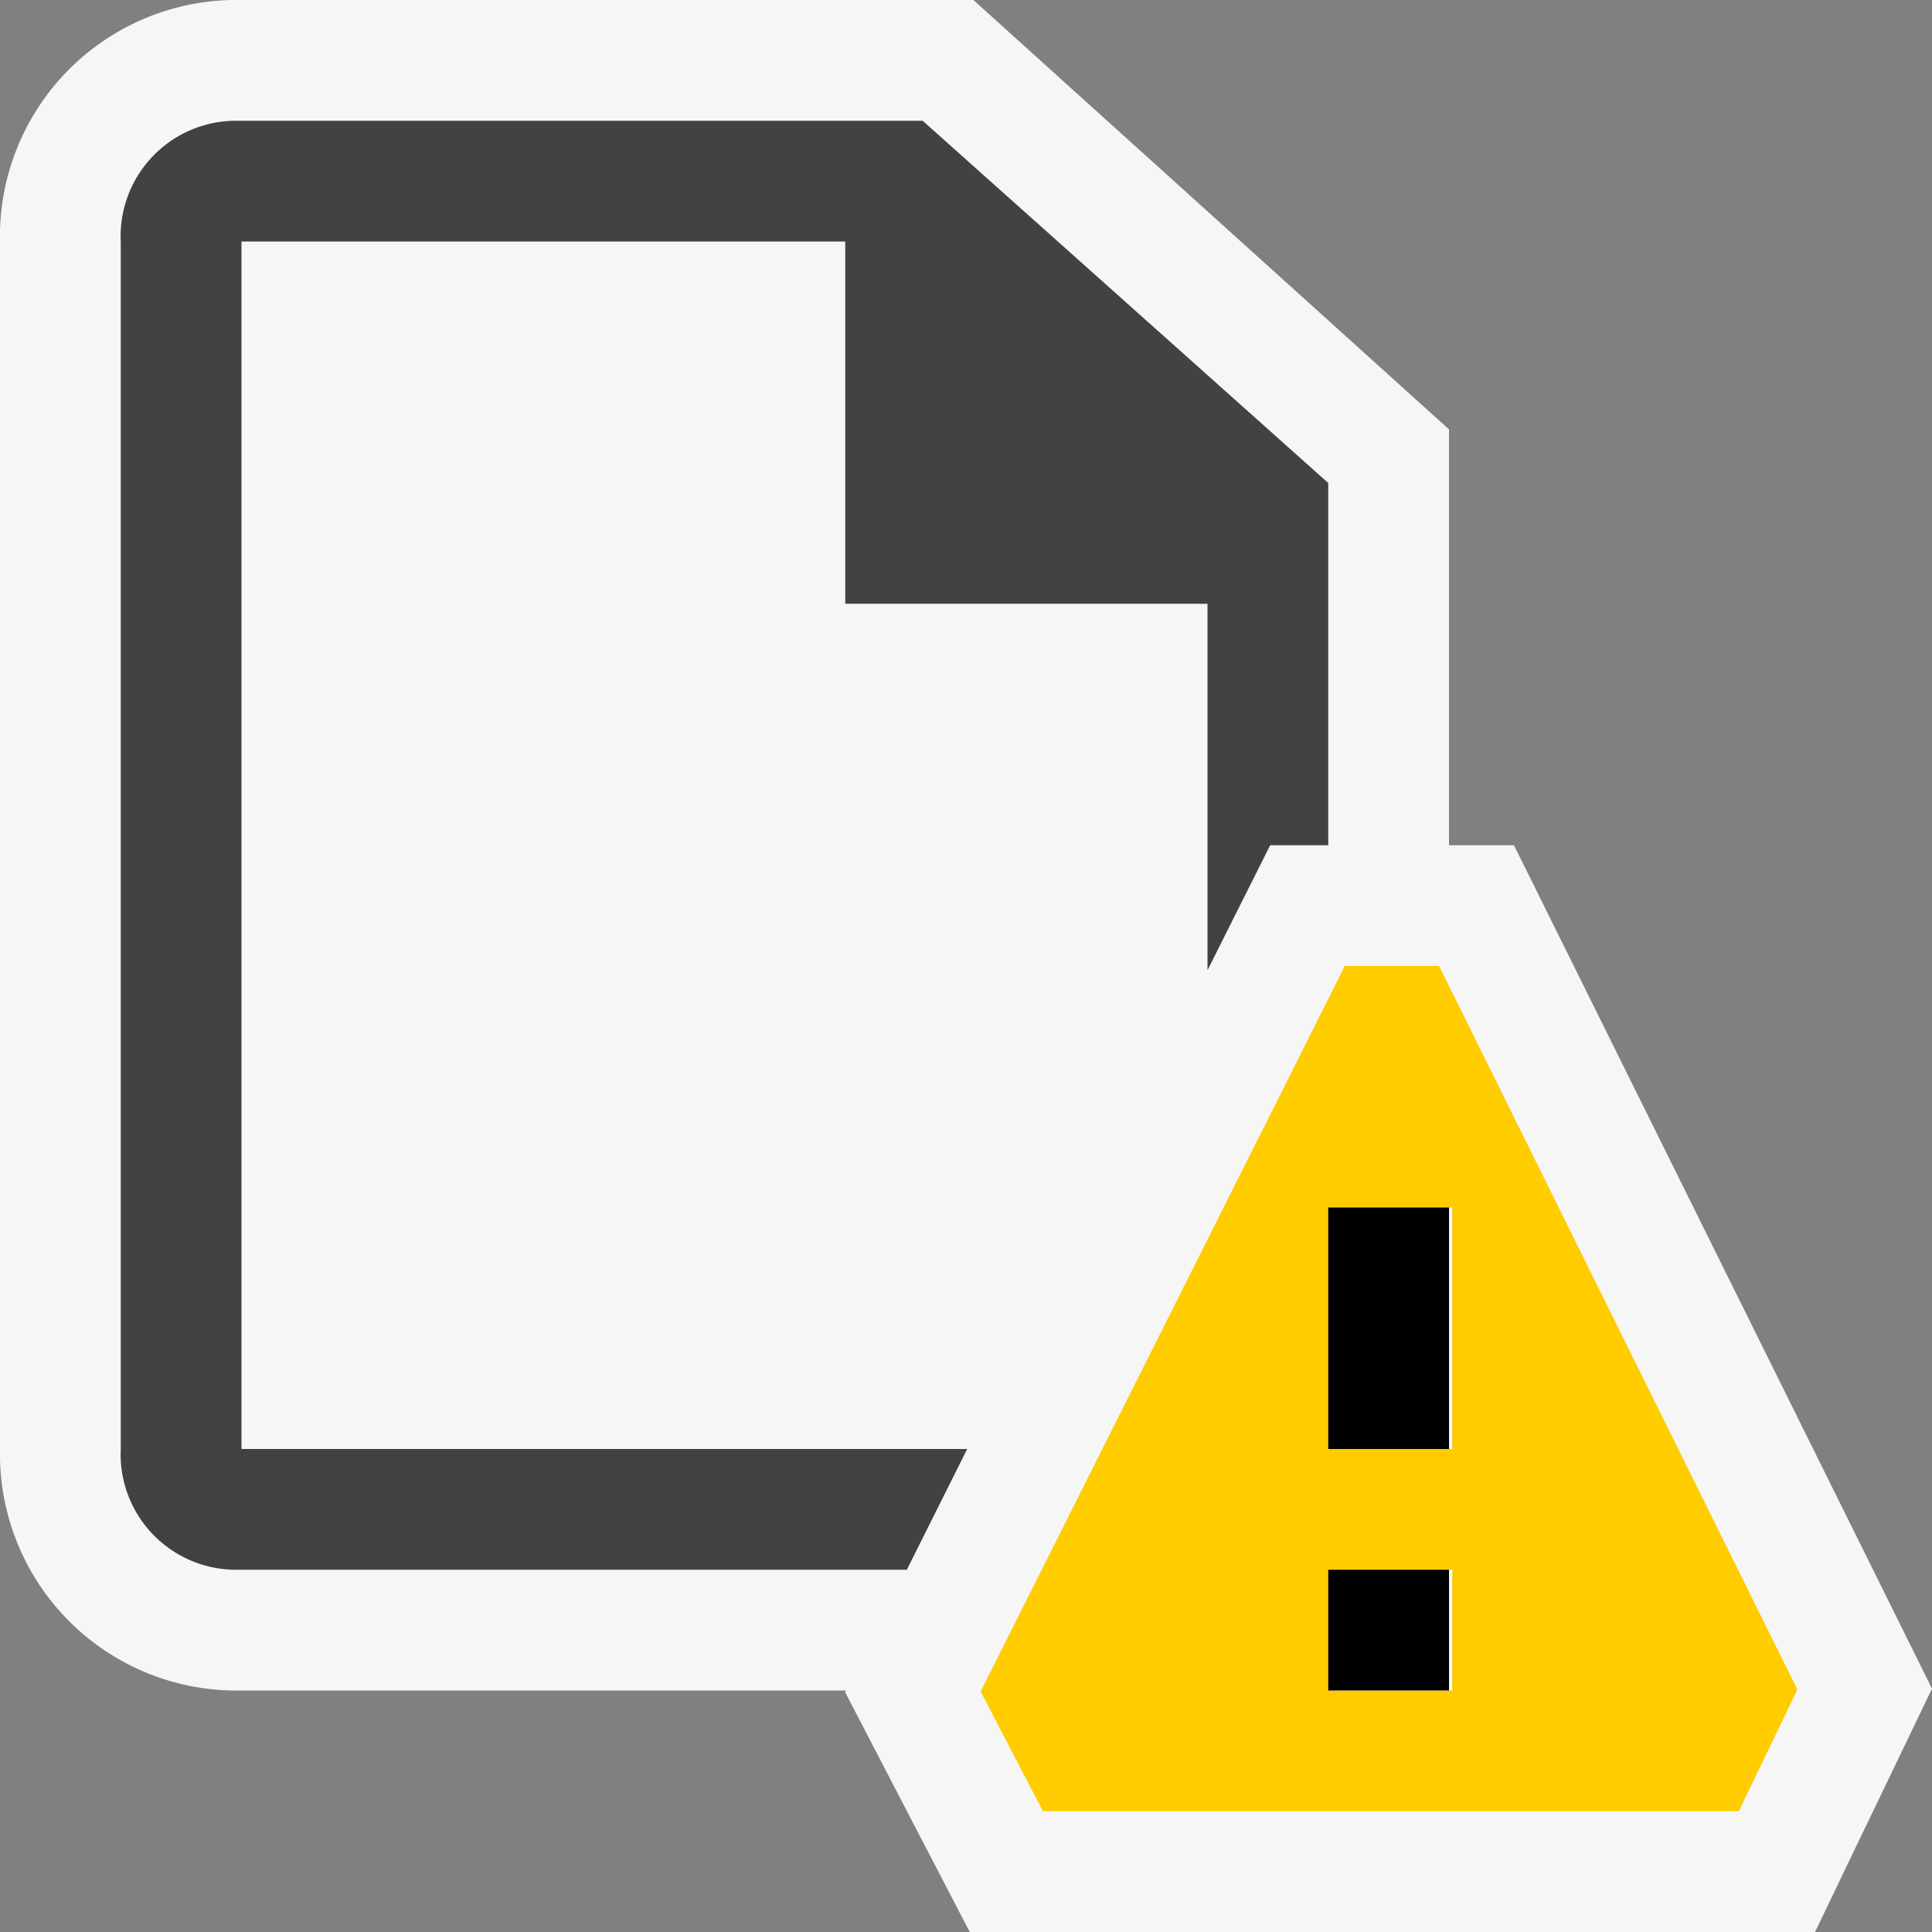 <svg xmlns="http://www.w3.org/2000/svg" viewBox="0 0 16 16"><rect x="0" y="0" width="16" height="16" fill="#808080" stroke="none"/><defs><style>.icon-canvas-transparent,.icon-vs-out{fill:#f6f6f6;}.icon-canvas-transparent{opacity:0;}.icon-vs-bg{fill:#424242;}.icon-vs-yellow{fill:#fc0;}</style></defs><title>FileWarning_16x</title><g id="canvas"><path class="icon-canvas-transparent" d="M16,0V16H0V0Z"/></g><g id="outline"><path class="icon-vs-out" d="M16,13.985,15.031,16h-7L7,14.016,7.006,14H2a1.959,1.959,0,0,1-2-2V2A1.959,1.959,0,0,1,2,0H8.061L12,3.556V7h.538Z"/></g><g id="iconBg"><path class="icon-vs-bg" d="M11,4V7h-.481L10,8.035V5H7V2H2V12H8.01l-.5,1H1.965A.956.956,0,0,1,1,12V2a.956.956,0,0,1,.964-1H7.641Z"/></g><g id="notificationBg"><path class="icon-vs-yellow" d="M11.918,8h-.781L8.121,14.008,8.637,15H14.4l.485-1.008Zm.109,6h-1V13h1Zm0-2h-1V10h1Z"/></g><g id="notificationFg"><path d="M12,10v2H11V10Zm-1,4h1V13H11Z"/></g></svg>